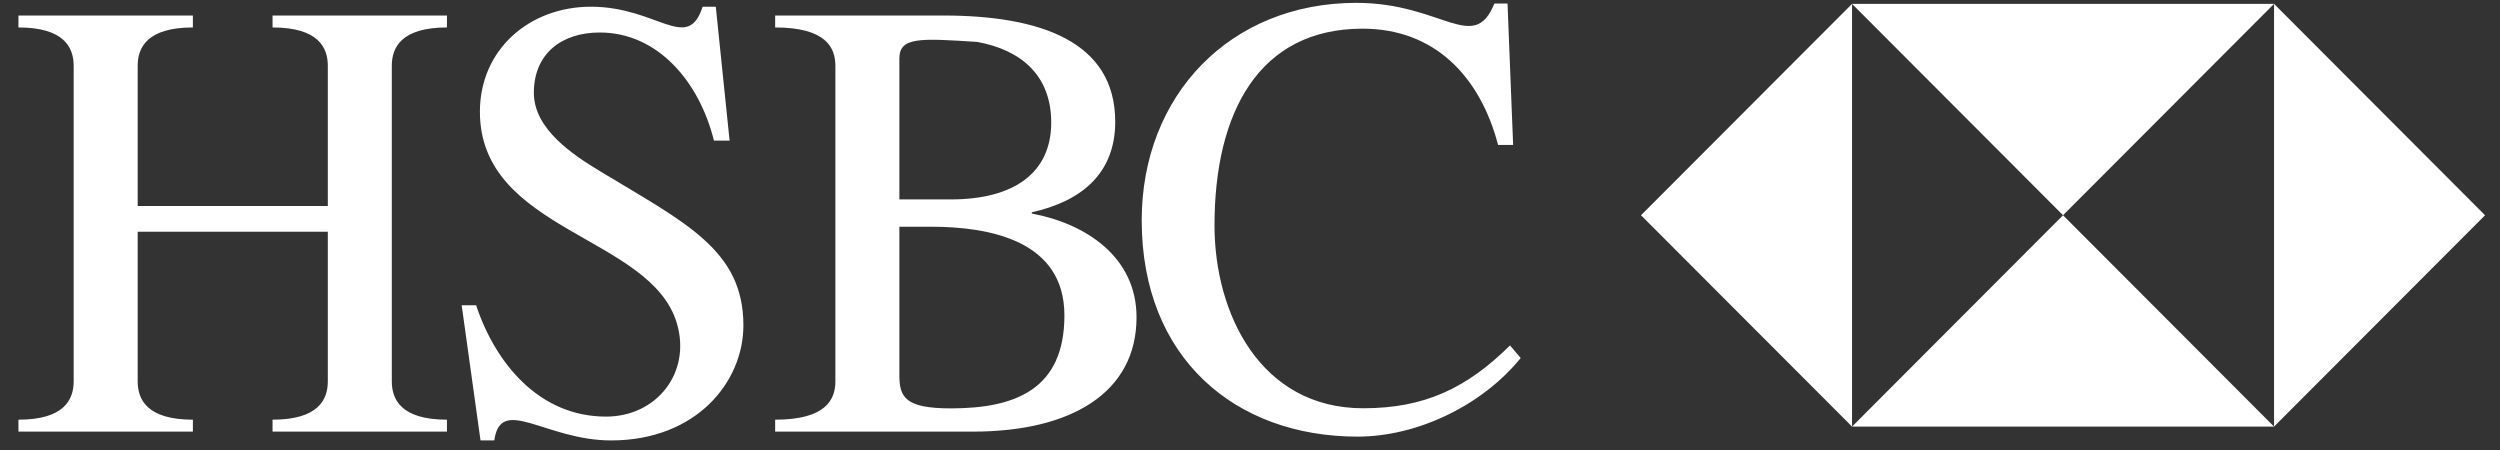 <?xml version="1.0" encoding="UTF-8"?>
<svg width="111px" height="20px" viewBox="0 0 111 20" version="1.1" xmlns="http://www.w3.org/2000/svg" xmlns:xlink="http://www.w3.org/1999/xlink">
    <rect x="0" y="0" width="111" height="20" fill="#333333" stroke="none"/>
    <!-- Generator: Sketch 52.2 (67145) - http://www.bohemiancoding.com/sketch -->
    <title>hsbc</title>
    <desc>Created with Sketch.</desc>
    <g id="Mad/Studio-Website" stroke="none" stroke-width="1" fill="none" fill-rule="evenodd">
        <g id="SVG" transform="translate(-489, -515)" fill="#FFFFFF" fill-rule="nonzero">
            <g id="hsbc" transform="translate(489, 514)">
                <path d="M82.231,1.172 L82.231,19.941 L72.861,10.557 L82.231,1.172 M100.968,1.172 L100.968,19.941 L110.337,10.557 L100.968,1.172 M82.231,1.172 L100.968,1.172 L91.599,10.557 L82.231,1.172 M82.231,19.941 L91.599,10.557 L100.968,19.941 L82.231,19.941 Z M14.555,10.146 L14.555,3.923 C14.555,3.113 14.136,2.219 12.101,2.219 L12.101,1.689 L19.845,1.689 L19.845,2.219 C17.813,2.219 17.396,3.113 17.396,3.923 L17.396,17.932 C17.396,18.74 17.813,19.634 19.845,19.634 L19.845,20.164 L12.101,20.164 L12.101,19.634 C14.136,19.634 14.555,18.74 14.555,17.932 L14.555,11.289 L6.113,11.289 L6.113,17.932 C6.113,18.74 6.53,19.634 8.564,19.634 L8.564,20.164 L0.819,20.164 L0.819,19.634 C2.853,19.634 3.271,18.74 3.271,17.932 L3.271,3.923 C3.271,3.113 2.853,2.219 0.819,2.219 L0.819,1.689 L8.564,1.689 L8.564,2.219 C6.53,2.219 6.113,3.113 6.113,3.923 L6.113,10.146 L14.555,10.146 Z M20.499,14.555 L21.14,14.555 C22.004,17.151 23.954,19.497 26.907,19.497 C29.164,19.497 30.695,17.542 30.056,15.364 C28.912,11.457 21.308,11.289 21.308,5.96 C21.308,3.196 23.508,1.298 26.239,1.298 C29.191,1.298 30.528,3.363 31.197,1.298 L31.781,1.298 L32.394,7.244 L31.699,7.244 C31.058,4.648 29.218,2.443 26.628,2.443 C24.956,2.443 23.703,3.363 23.703,5.124 C23.703,6.741 25.458,7.885 26.656,8.61 C30.444,10.9 33.007,12.1 33.007,15.448 C33.007,17.96 30.917,20.555 27.131,20.555 C24.233,20.555 22.226,18.52 21.947,20.555 L21.335,20.555 L20.499,14.555 Z M34.417,2.219 L34.417,1.689 L41.882,1.689 C46.173,1.689 49.516,2.833 49.516,6.407 C49.516,8.749 47.955,9.951 45.812,10.425 L45.812,10.481 C48.206,10.927 50.462,12.405 50.462,15.086 C50.462,18.436 47.566,20.164 43.192,20.164 L34.417,20.164 L34.417,19.634 C36.672,19.634 37.091,18.74 37.091,17.932 L37.091,3.923 C37.091,3.113 36.672,2.219 34.417,2.219 Z M42.217,9.854 C45.03,9.854 46.674,8.669 46.674,6.441 C46.674,4.346 45.337,3.217 43.387,2.861 C40.824,2.695 39.932,2.641 39.932,3.604 L39.932,9.854 L42.217,9.854 Z M39.932,17.653 C39.932,18.631 40.183,19.132 42.217,19.132 C45.114,19.132 47.26,18.267 47.26,15.002 C47.26,11.681 43.944,11.066 41.325,11.066 L39.932,11.066 L39.932,17.653 Z M67.183,7.436 L66.515,7.436 C65.708,4.366 63.675,2.273 60.497,2.273 C55.902,2.273 53.924,5.984 53.924,11.007 C53.924,14.915 55.957,19.127 60.527,19.127 C63.257,19.127 65.123,18.234 67.045,16.337 L67.519,16.896 C65.82,18.989 62.949,20.386 60.275,20.386 C54.843,20.386 50.692,16.896 50.692,10.784 C50.692,5.231 54.62,1.127 60.221,1.127 C64.036,1.127 65.431,3.417 66.351,1.156 L66.934,1.156 L67.183,7.436 Z"></path>
            </g>
        </g>
    </g>
</svg>